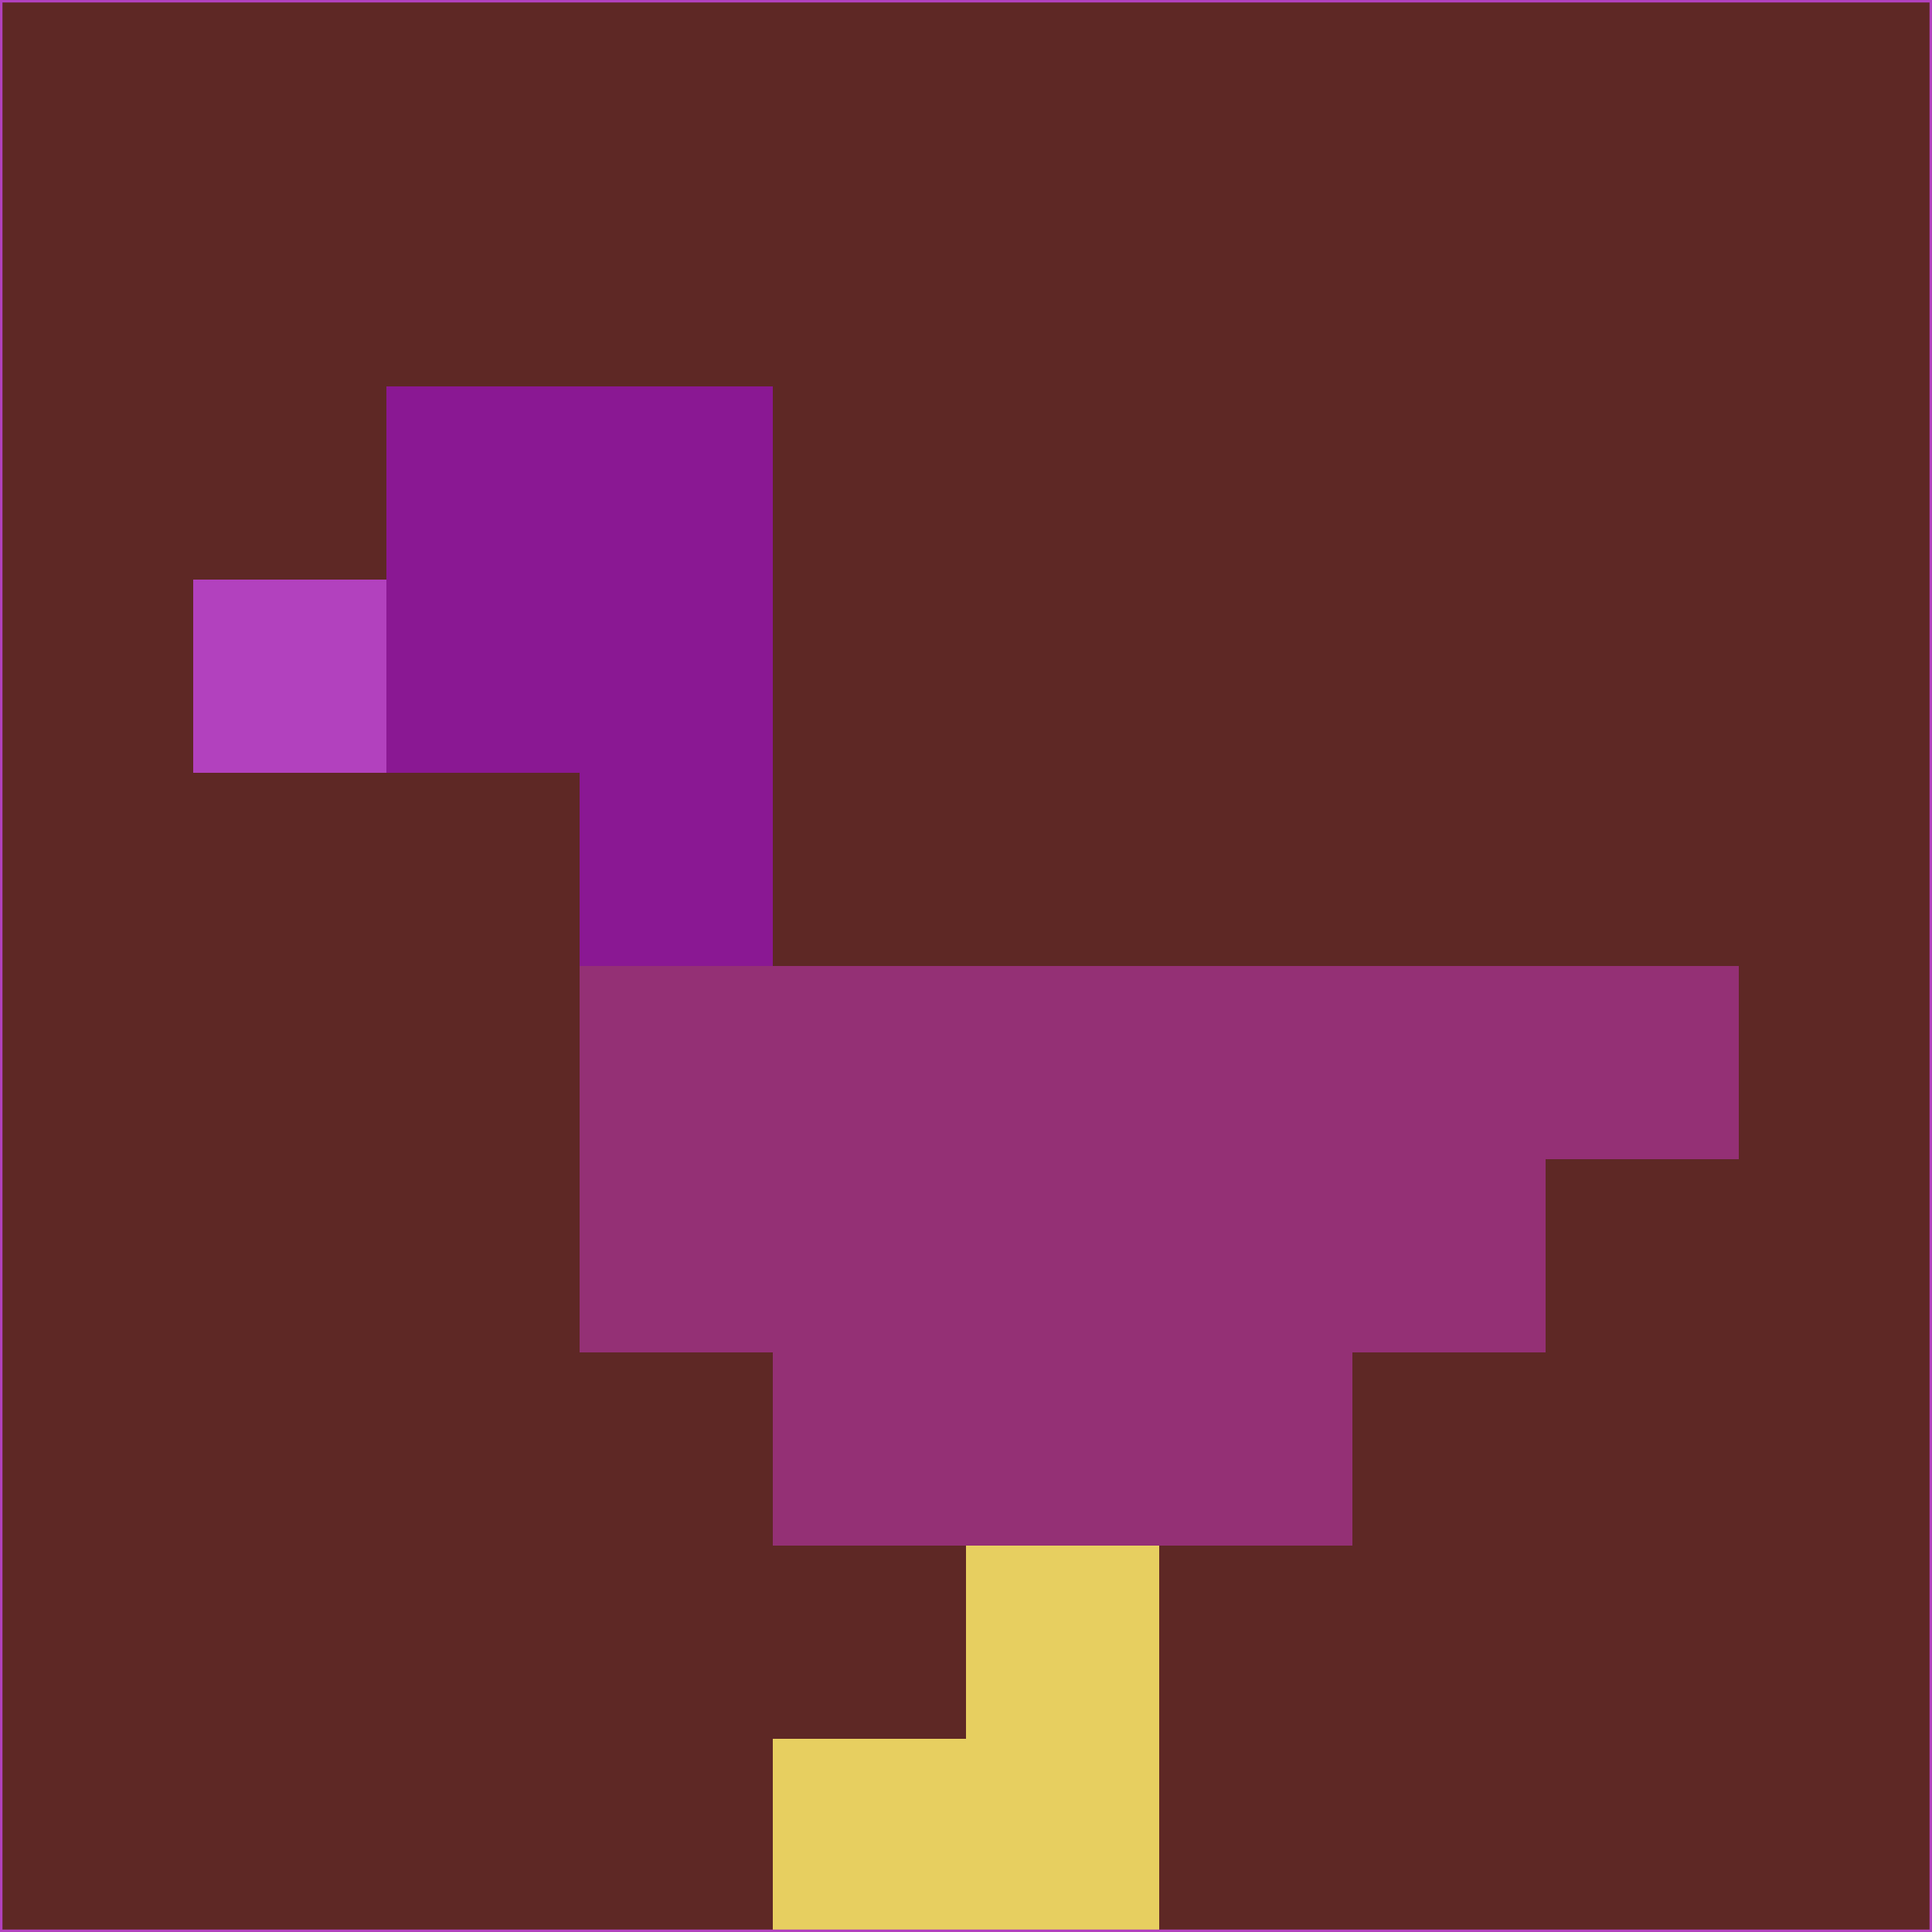<svg xmlns="http://www.w3.org/2000/svg" version="1.1" width="785" height="785">
  <title>'goose-pfp-694263' by Dmitri Cherniak (Cyberpunk Edition)</title>
  <desc>
    seed=688303
    backgroundColor=#5e2825
    padding=20
    innerPadding=0
    timeout=500
    dimension=1
    border=false
    Save=function(){return n.handleSave()}
    frame=12

    Rendered at 2024-09-15T22:37:01.067Z
    Generated in 1ms
    Modified for Cyberpunk theme with new color scheme
  </desc>
  <defs/>
  <rect width="100%" height="100%" fill="#5e2825"/>
  <g>
    <g id="0-0">
      <rect x="0" y="0" height="785" width="785" fill="#5e2825"/>
      <g>
        <!-- Neon blue -->
        <rect id="0-0-2-2-2-2" x="157" y="157" width="157" height="157" fill="#8a1893"/>
        <rect id="0-0-3-2-1-4" x="235.5" y="157" width="78.5" height="314" fill="#8a1893"/>
        <!-- Electric purple -->
        <rect id="0-0-4-5-5-1" x="314" y="392.5" width="392.5" height="78.5" fill="#943075"/>
        <rect id="0-0-3-5-5-2" x="235.5" y="392.5" width="392.5" height="157" fill="#943075"/>
        <rect id="0-0-4-5-3-3" x="314" y="392.5" width="235.5" height="235.5" fill="#943075"/>
        <!-- Neon pink -->
        <rect id="0-0-1-3-1-1" x="78.5" y="235.5" width="78.5" height="78.5" fill="#b241be"/>
        <!-- Cyber yellow -->
        <rect id="0-0-5-8-1-2" x="392.5" y="628" width="78.5" height="157" fill="#e7cf60"/>
        <rect id="0-0-4-9-2-1" x="314" y="706.5" width="157" height="78.5" fill="#e7cf60"/>
      </g>
      <rect x="0" y="0" stroke="#b241be" stroke-width="2" height="785" width="785" fill="none"/>
    </g>
  </g>
  <script xmlns=""/>
</svg>
